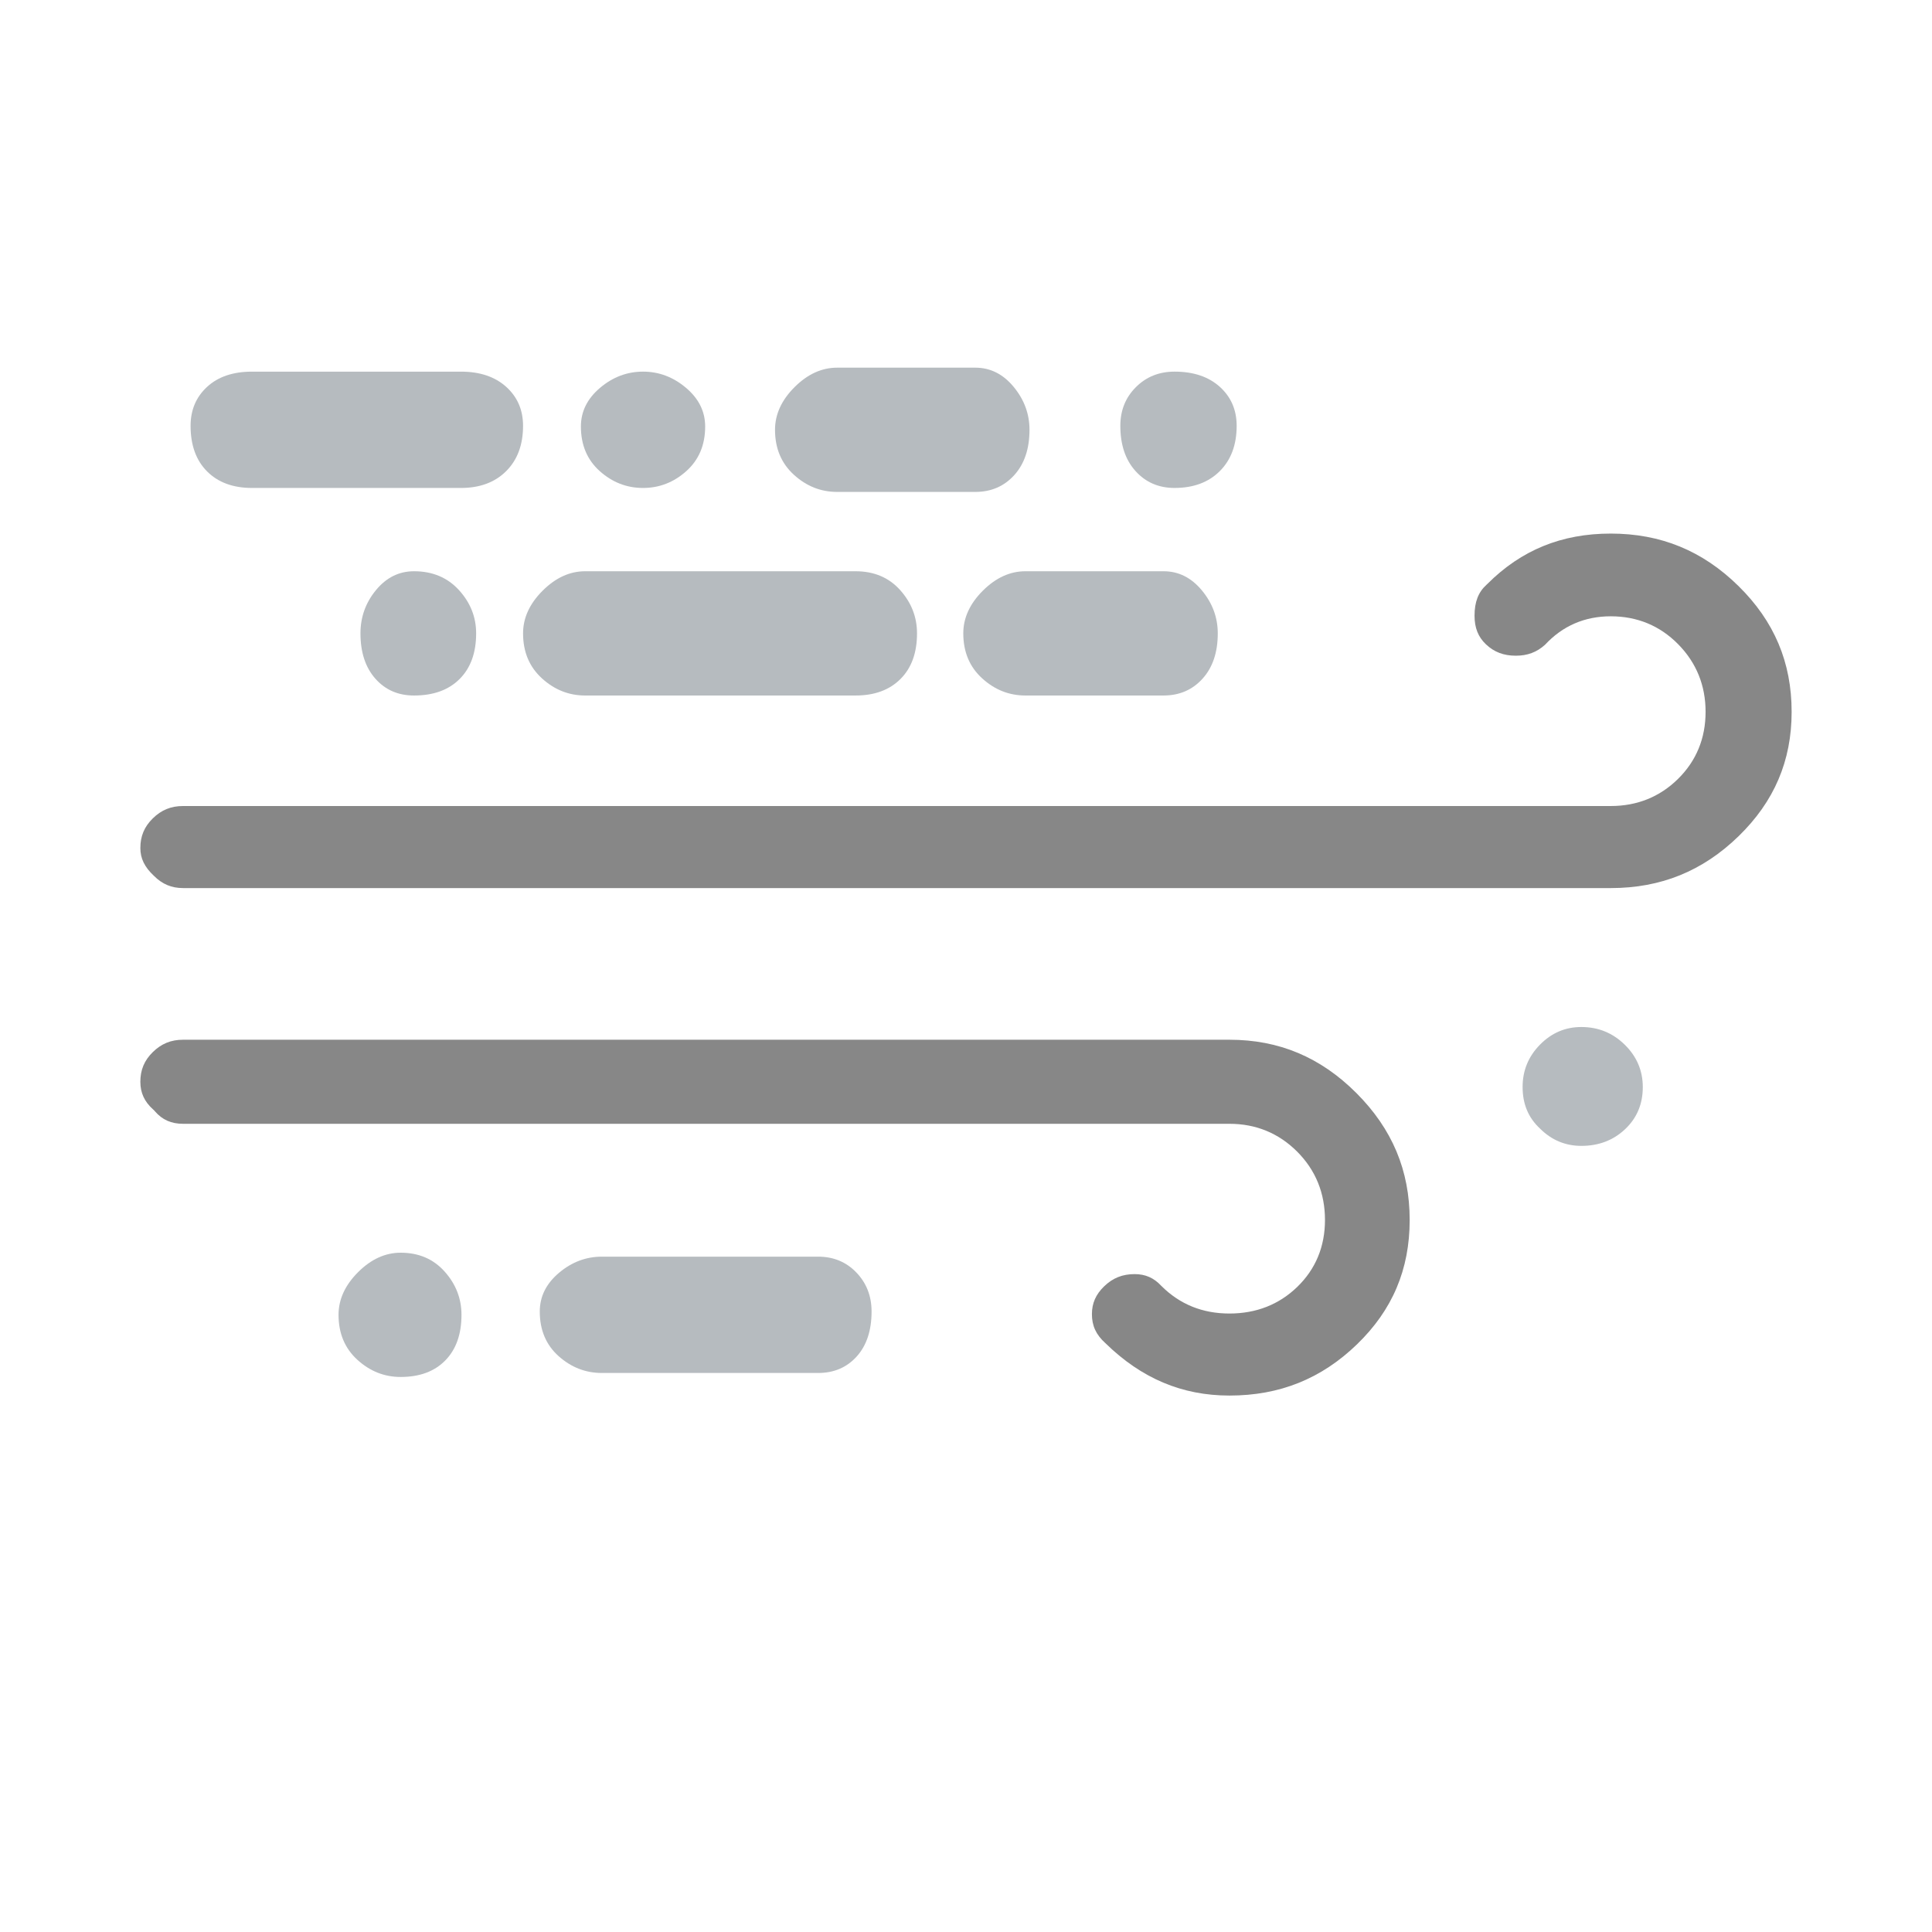 <?xml version="1.0" encoding="utf-8"?>
<!-- Generator: Adobe Illustrator 16.0.0, SVG Export Plug-In . SVG Version: 6.00 Build 0)  -->
<!DOCTYPE svg PUBLIC "-//W3C//DTD SVG 1.1//EN" "http://www.w3.org/Graphics/SVG/1.1/DTD/svg11.dtd">
<svg version="1.1" id="Icons" xmlns="http://www.w3.org/2000/svg" xmlns:xlink="http://www.w3.org/1999/xlink" x="0px" y="0px"
	 width="32px" height="32px" viewBox="0 0 198.425 198.43" enable-background="new 0 0 198.425 198.43"
	 xml:space="preserve">
<path fill="#878787" d="M18.798,91.211c-1.184,0-2.134-0.399-2.99-1.256c-0.97-0.906-1.395-1.795-1.395-2.855
	c0-1.223,0.406-2.189,1.276-3.045c0.883-0.867,1.87-1.271,3.108-1.271H165.43c2.711,0,5.034-0.936,6.905-2.778
	c1.883-1.853,2.838-4.173,2.838-6.897c0-2.708-0.946-5.042-2.812-6.938c-1.875-1.906-4.207-2.873-6.931-2.873
	c-2.677,0-4.946,0.984-6.748,2.925c-0.851,0.765-1.802,1.122-2.991,1.122c-1.257,0-2.232-0.37-3.07-1.163
	c-0.804-0.759-1.178-1.695-1.178-2.948c0-1.415,0.393-2.426,1.235-3.181l0.09-0.085c3.476-3.476,7.617-5.166,12.662-5.166
	c5.144,0,9.435,1.762,13.12,5.385c3.675,3.614,5.461,7.84,5.461,12.922c0,5.031-1.783,9.21-5.451,12.778
	c-3.688,3.583-7.98,5.325-13.13,5.325H18.798z"/>
<path fill="#878787" d="M126.269,143.334c-4.87,0-9.04-1.762-12.748-5.39c-0.961-0.866-1.376-1.791-1.376-2.975
	c0-1.119,0.401-2.029,1.263-2.861c0.883-0.852,1.877-1.248,3.122-1.248c1.103,0,1.97,0.38,2.729,1.195
	c1.906,1.912,4.246,2.853,7.011,2.853c2.748,0,5.09-0.92,6.961-2.73c1.892-1.832,2.851-4.146,2.851-6.877
	c0-2.76-0.961-5.121-2.856-7.02c-1.899-1.898-4.238-2.859-6.954-2.859H18.798c-1.211,0-2.127-0.406-2.881-1.275l-0.092-0.106
	l-0.104-0.095c-0.892-0.803-1.308-1.704-1.308-2.84c0-1.225,0.406-2.19,1.276-3.047c0.883-0.867,1.871-1.271,3.108-1.271h107.471
	c5.089,0,9.354,1.791,13.039,5.475c3.683,3.687,5.474,7.951,5.474,13.039c0,5.074-1.771,9.252-5.412,12.771
	C135.707,141.615,131.419,143.334,126.269,143.334z"/>
<path fill="#B6BBBF" d="M158.16,107.299c1.188-1.211,2.606-1.818,4.252-1.818c1.737,0,3.225,0.607,4.459,1.818
	s1.853,2.664,1.853,4.354c0,1.738-0.606,3.181-1.817,4.322c-1.213,1.144-2.71,1.715-4.492,1.715c-1.646,0-3.063-0.594-4.252-1.782
	c-1.189-1.099-1.783-2.517-1.783-4.255C156.376,109.963,156.97,108.51,158.16,107.299z"/>
<path fill="#B6BBBF" d="M34.768,135.043c0-1.584,0.667-3.043,2.003-4.379c1.334-1.334,2.793-2.002,4.379-2.002
	c1.855,0,3.36,0.645,4.514,1.935s1.731,2.772,1.731,4.446c0,1.992-0.554,3.554-1.663,4.684c-1.11,1.133-2.638,1.697-4.583,1.697
	c-1.675,0-3.157-0.588-4.447-1.764C35.413,138.484,34.768,136.945,34.768,135.043z"/>
<path fill="#B6BBBF" d="M59.66,43.803c0-1.538,0.656-2.861,1.968-3.971s2.784-1.663,4.414-1.663c1.629,0,3.1,0.554,4.412,1.663
	c1.312,1.108,1.969,2.433,1.969,3.971c0,1.901-0.646,3.429-1.936,4.583c-1.289,1.154-2.771,1.731-4.445,1.731
	c-1.676,0-3.157-0.577-4.447-1.731S59.66,45.704,59.66,43.803z"/>
<path fill="#B6BBBF" d="M55.436,134.703c0-1.538,0.656-2.861,1.97-3.972c1.311-1.108,2.781-1.664,4.412-1.664h22.198
	c1.583,0,2.897,0.543,3.938,1.63c1.041,1.086,1.56,2.422,1.56,4.006c0,1.946-0.508,3.485-1.525,4.616
	c-1.02,1.132-2.342,1.696-3.973,1.696H61.818c-1.676,0-3.157-0.577-4.448-1.73C56.081,138.131,55.436,136.604,55.436,134.703z"/>
<path fill="#B6BBBF" d="M19.572,43.736c0-1.629,0.565-2.963,1.697-4.005c1.13-1.041,2.67-1.561,4.616-1.561h21.453
	c1.945,0,3.496,0.521,4.65,1.561c1.154,1.042,1.731,2.376,1.731,4.005c0,1.947-0.577,3.497-1.731,4.65
	c-1.154,1.154-2.705,1.731-4.65,1.731H25.886c-1.946,0-3.486-0.565-4.616-1.697C20.138,47.289,19.572,45.728,19.572,43.736z"/>
<path fill="#B6BBBF" d="M37.02,65.053c0-1.674,0.531-3.157,1.595-4.447c1.063-1.29,2.364-1.935,3.904-1.935
	c1.9,0,3.439,0.645,4.616,1.935c1.177,1.29,1.766,2.772,1.766,4.447c0,1.992-0.566,3.554-1.697,4.684
	c-1.132,1.133-2.693,1.697-4.684,1.697c-1.629,0-2.953-0.577-3.971-1.73C37.529,68.549,37.02,66.999,37.02,65.053z"/>
<path fill="#B6BBBF" d="M53.72,65.053c0-1.584,0.667-3.043,2.003-4.379c1.334-1.334,2.793-2.003,4.379-2.003h27.766
	c1.901,0,3.428,0.645,4.583,1.935c1.154,1.29,1.731,2.772,1.731,4.447c0,1.992-0.566,3.554-1.698,4.684
	c-1.132,1.133-2.671,1.697-4.616,1.697H60.102c-1.675,0-3.157-0.587-4.447-1.765C54.365,68.493,53.72,66.954,53.72,65.053z"/>
<path fill="#B6BBBF" d="M98.934,65.053c0-1.584,0.667-3.043,2.001-4.379c1.336-1.334,2.796-2.003,4.381-2.003h14.188
	c1.539,0,2.852,0.656,3.938,1.969c1.086,1.313,1.629,2.784,1.629,4.413c0,1.946-0.52,3.496-1.561,4.65
	c-1.041,1.153-2.377,1.73-4.006,1.73h-14.188c-1.676,0-3.156-0.587-4.447-1.765C99.579,68.493,98.934,66.954,98.934,65.053z"/>
<path fill="#B6BBBF" d="M79.597,44.144c0-1.584,0.667-3.043,2.001-4.379c1.336-1.334,2.796-2.003,4.381-2.003h14.188
	c1.539,0,2.852,0.656,3.938,1.969c1.086,1.313,1.629,2.784,1.629,4.413c0,1.946-0.52,3.496-1.561,4.65
	c-1.041,1.153-2.377,1.73-4.006,1.73H85.979c-1.676,0-3.156-0.587-4.447-1.765C80.242,47.584,79.597,46.045,79.597,44.144z"/>
<path fill="#B6BBBF" d="M115.064,43.735c0-1.583,0.53-2.906,1.596-3.971c1.062-1.062,2.386-1.595,3.971-1.595
	c1.945,0,3.497,0.521,4.65,1.561c1.154,1.042,1.73,2.376,1.73,4.005c0,1.947-0.576,3.497-1.73,4.65
	c-1.153,1.154-2.705,1.731-4.65,1.731c-1.628,0-2.964-0.577-4.005-1.731C115.583,47.231,115.064,45.681,115.064,43.735z"/>
</svg>
